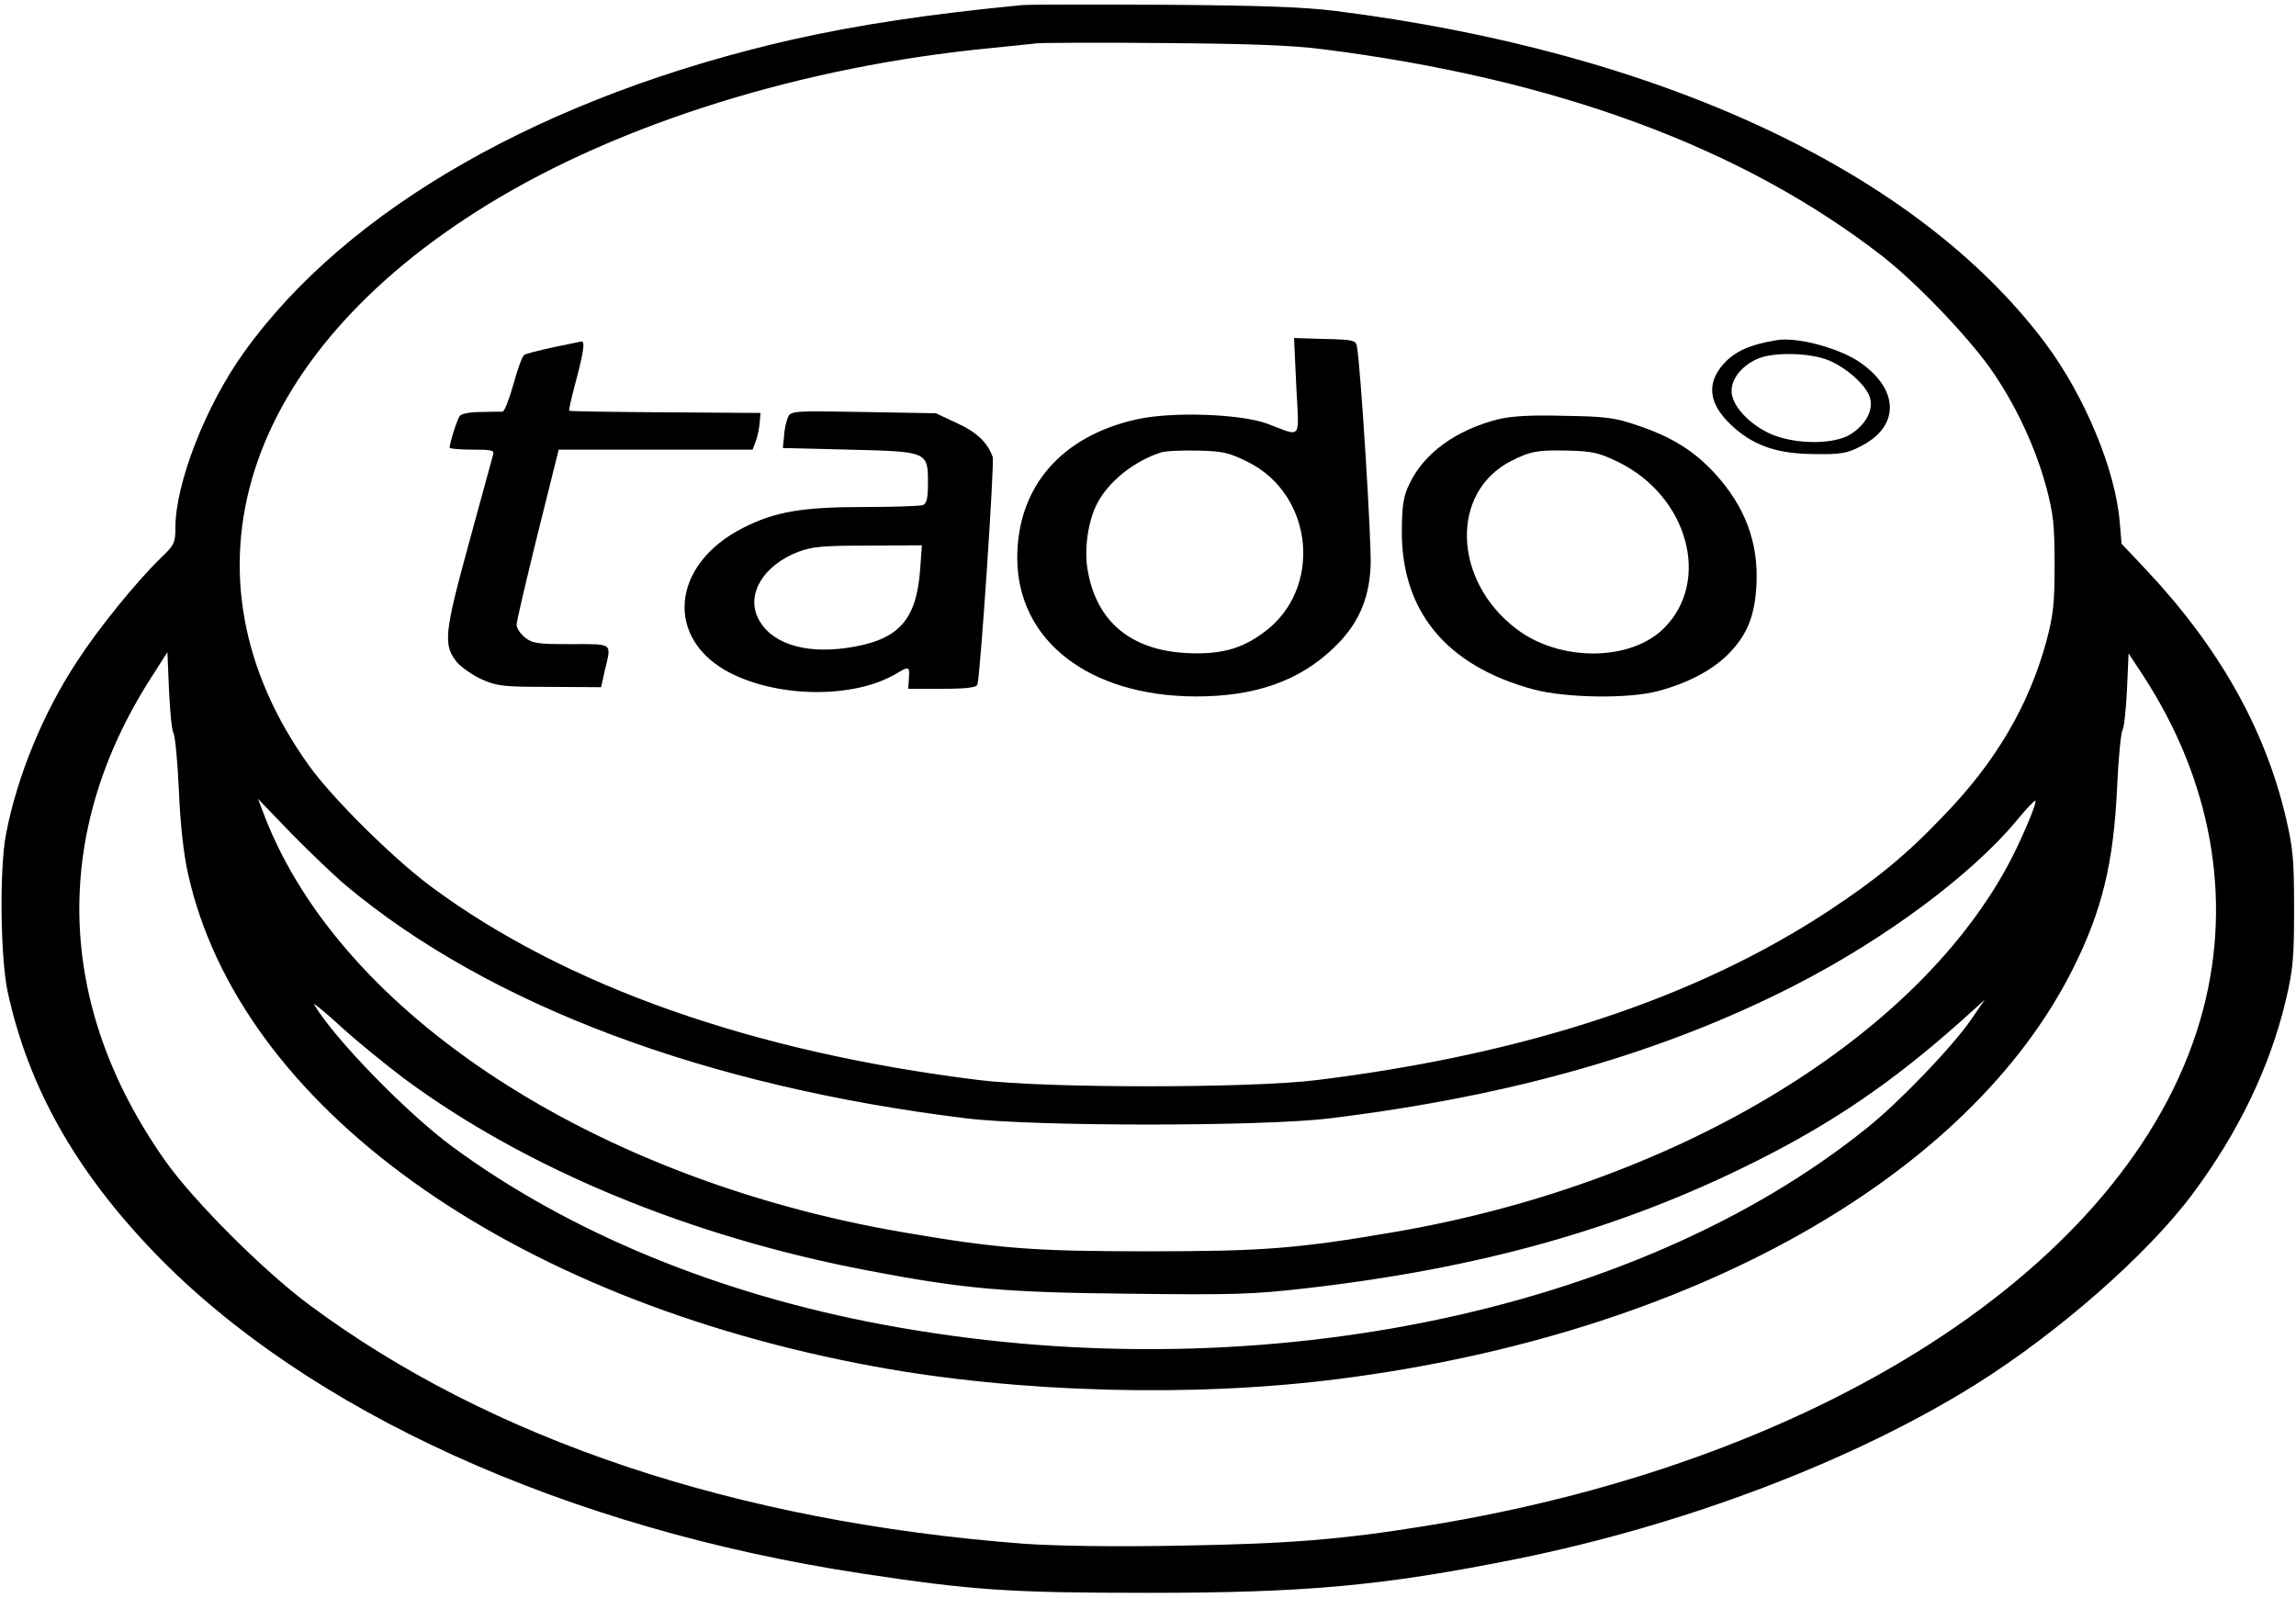 <?xml version="1.0" standalone="no"?>
<!DOCTYPE svg PUBLIC "-//W3C//DTD SVG 20010904//EN"
 "http://www.w3.org/TR/2001/REC-SVG-20010904/DTD/svg10.dtd">
<svg version="1.0" xmlns="http://www.w3.org/2000/svg"
 width="720pt" height="501pt" viewBox="0 0 720 501"
 preserveAspectRatio="xMidYMid meet">
<g transform="translate(0,501) scale(0.1,-0.1)"
fill="#000000" stroke="none">
<path d="M3205 4994 c-291 -28 -515 -62 -720 -108 -778 -177 -1397 -530 -1720
-981 -120 -167 -215 -411 -215 -550 0 -47 -3 -54 -46 -95 -77 -75 -194 -219
-261 -322 -107 -162 -189 -361 -224 -543 -21 -106 -18 -388 5 -495 65 -299
212 -560 460 -818 479 -497 1289 -865 2216 -1006 348 -53 466 -61 900 -61 495
0 737 22 1155 106 530 107 1060 309 1443 549 258 162 537 407 677 595 145 194
243 399 293 608 23 98 26 133 26 287 0 154 -3 188 -26 287 -65 276 -208 531
-435 773 l-80 85 -6 70 c-14 164 -111 396 -234 560 -403 537 -1208 913 -2228
1041 -97 12 -233 17 -535 19 -223 1 -423 1 -445 -1z m940 -138 c738 -93 1322
-310 1760 -651 111 -87 280 -265 348 -367 74 -110 131 -235 164 -356 22 -84
26 -117 26 -242 0 -125 -4 -158 -26 -242 -55 -200 -158 -377 -322 -546 -117
-123 -210 -199 -360 -298 -416 -274 -950 -450 -1605 -531 -209 -26 -851 -26
-1060 0 -711 88 -1298 295 -1720 608 -119 89 -307 275 -381 378 -430 600 -211
1286 561 1760 414 254 986 433 1575 490 61 6 126 13 145 15 19 2 199 3 400 1
265 -2 401 -7 495 -19z m-3601 -2145 c5 -8 13 -89 17 -180 4 -102 15 -201 28
-258 160 -730 1005 -1337 2152 -1548 450 -83 1003 -98 1459 -39 1097 140 1974
631 2302 1289 90 181 126 328 137 566 4 91 12 172 17 180 5 8 11 65 14 127 l5
113 44 -67 c215 -328 282 -698 190 -1049 -203 -775 -1165 -1415 -2437 -1620
-266 -43 -428 -56 -767 -62 -220 -4 -395 -1 -495 6 -902 69 -1671 326 -2240
749 -144 107 -363 326 -452 452 -343 486 -359 1024 -44 1515 l51 80 5 -120 c3
-66 9 -126 14 -134z m541 -478 c450 -376 1128 -630 1945 -730 211 -26 930 -26
1140 0 573 70 1047 206 1462 419 282 145 551 345 693 516 28 34 53 61 57 61
10 1 -47 -133 -89 -209 -301 -549 -1050 -995 -1923 -1144 -303 -52 -413 -60
-770 -60 -357 0 -468 8 -770 60 -966 166 -1760 684 -2000 1304 l-21 55 103
-107 c57 -58 135 -133 173 -165z m182 -605 c382 -283 896 -496 1453 -602 303
-58 430 -69 821 -73 327 -4 387 -2 554 17 549 63 990 187 1409 397 246 123
434 252 648 443 l72 65 -44 -64 c-60 -86 -224 -257 -324 -337 -731 -590 -1942
-832 -3086 -618 -517 96 -985 289 -1350 557 -143 105 -372 340 -435 447 -5 8
35 -24 88 -73 53 -48 141 -119 194 -159z"/>
<path d="M4065 3798 c9 -172 19 -158 -90 -117 -83 31 -299 39 -410 14 -236
-52 -374 -211 -375 -432 -1 -261 224 -436 560 -437 186 0 323 48 431 151 76
72 112 150 117 256 4 69 -32 638 -43 692 -4 18 -13 20 -101 22 l-96 3 7 -152z
m-153 -236 c209 -103 237 -401 50 -536 -70 -52 -137 -69 -240 -64 -178 9 -286
101 -312 265 -10 62 2 149 30 203 35 69 116 134 200 161 14 5 66 7 115 6 80
-2 98 -6 157 -35z"/>
<path d="M5570 3943 c-84 -14 -129 -35 -164 -73 -59 -65 -47 -133 35 -204 67
-57 137 -79 249 -80 82 -1 102 2 144 24 122 61 123 174 4 260 -64 47 -203 85
-268 73z m167 -64 c58 -25 120 -82 128 -120 9 -38 -16 -82 -62 -111 -53 -33
-175 -32 -250 1 -69 31 -123 90 -123 135 0 39 33 80 82 101 51 22 167 19 225
-6z"/>
<path d="M1735 3921 c-45 -10 -86 -20 -91 -24 -6 -3 -21 -45 -34 -92 -13 -47
-28 -85 -34 -86 -6 0 -37 0 -68 -1 -32 0 -61 -5 -66 -12 -8 -10 -32 -85 -32
-100 0 -3 32 -6 71 -6 62 0 70 -2 65 -17 -3 -10 -37 -135 -76 -278 -78 -285
-81 -319 -35 -374 14 -15 48 -39 77 -52 48 -21 68 -23 213 -23 l160 -1 11 50
c22 91 29 85 -105 85 -105 0 -121 2 -145 21 -14 11 -26 29 -26 40 0 11 30 138
66 284 l66 265 304 0 304 0 9 23 c5 13 11 39 13 58 l3 34 -299 2 c-164 1 -300
3 -301 5 -2 2 8 44 21 93 25 94 29 126 17 124 -5 -1 -44 -9 -88 -18z"/>
<path d="M2472 3704 c-5 -11 -12 -37 -13 -59 l-4 -40 206 -5 c249 -6 249 -6
249 -105 0 -48 -4 -64 -16 -69 -9 -3 -93 -6 -188 -6 -190 0 -277 -15 -375 -65
-228 -115 -248 -350 -40 -456 155 -78 386 -79 517 -3 44 26 45 26 42 -18 l-2
-28 107 0 c75 0 107 4 110 13 9 25 54 697 48 714 -16 45 -50 78 -112 106 l-66
31 -227 4 c-213 4 -227 3 -236 -14z m413 -486 c-13 -157 -70 -217 -231 -240
-135 -19 -239 16 -277 94 -37 75 17 165 125 207 45 17 77 20 221 20 l168 1 -6
-82z"/>
<path d="M4697 3695 c-132 -34 -231 -106 -277 -202 -19 -39 -23 -66 -24 -143
-3 -256 139 -428 413 -502 102 -27 298 -30 391 -5 93 25 167 64 218 114 60 60
85 120 90 219 7 133 -36 247 -132 351 -65 70 -134 113 -241 149 -70 24 -98 28
-230 30 -107 3 -166 -1 -208 -11z m378 -134 c218 -107 291 -372 144 -520 -105
-106 -328 -107 -464 -3 -200 152 -208 430 -15 527 59 30 82 34 176 32 80 -2
99 -7 159 -36z"/>
</g>
</svg>
